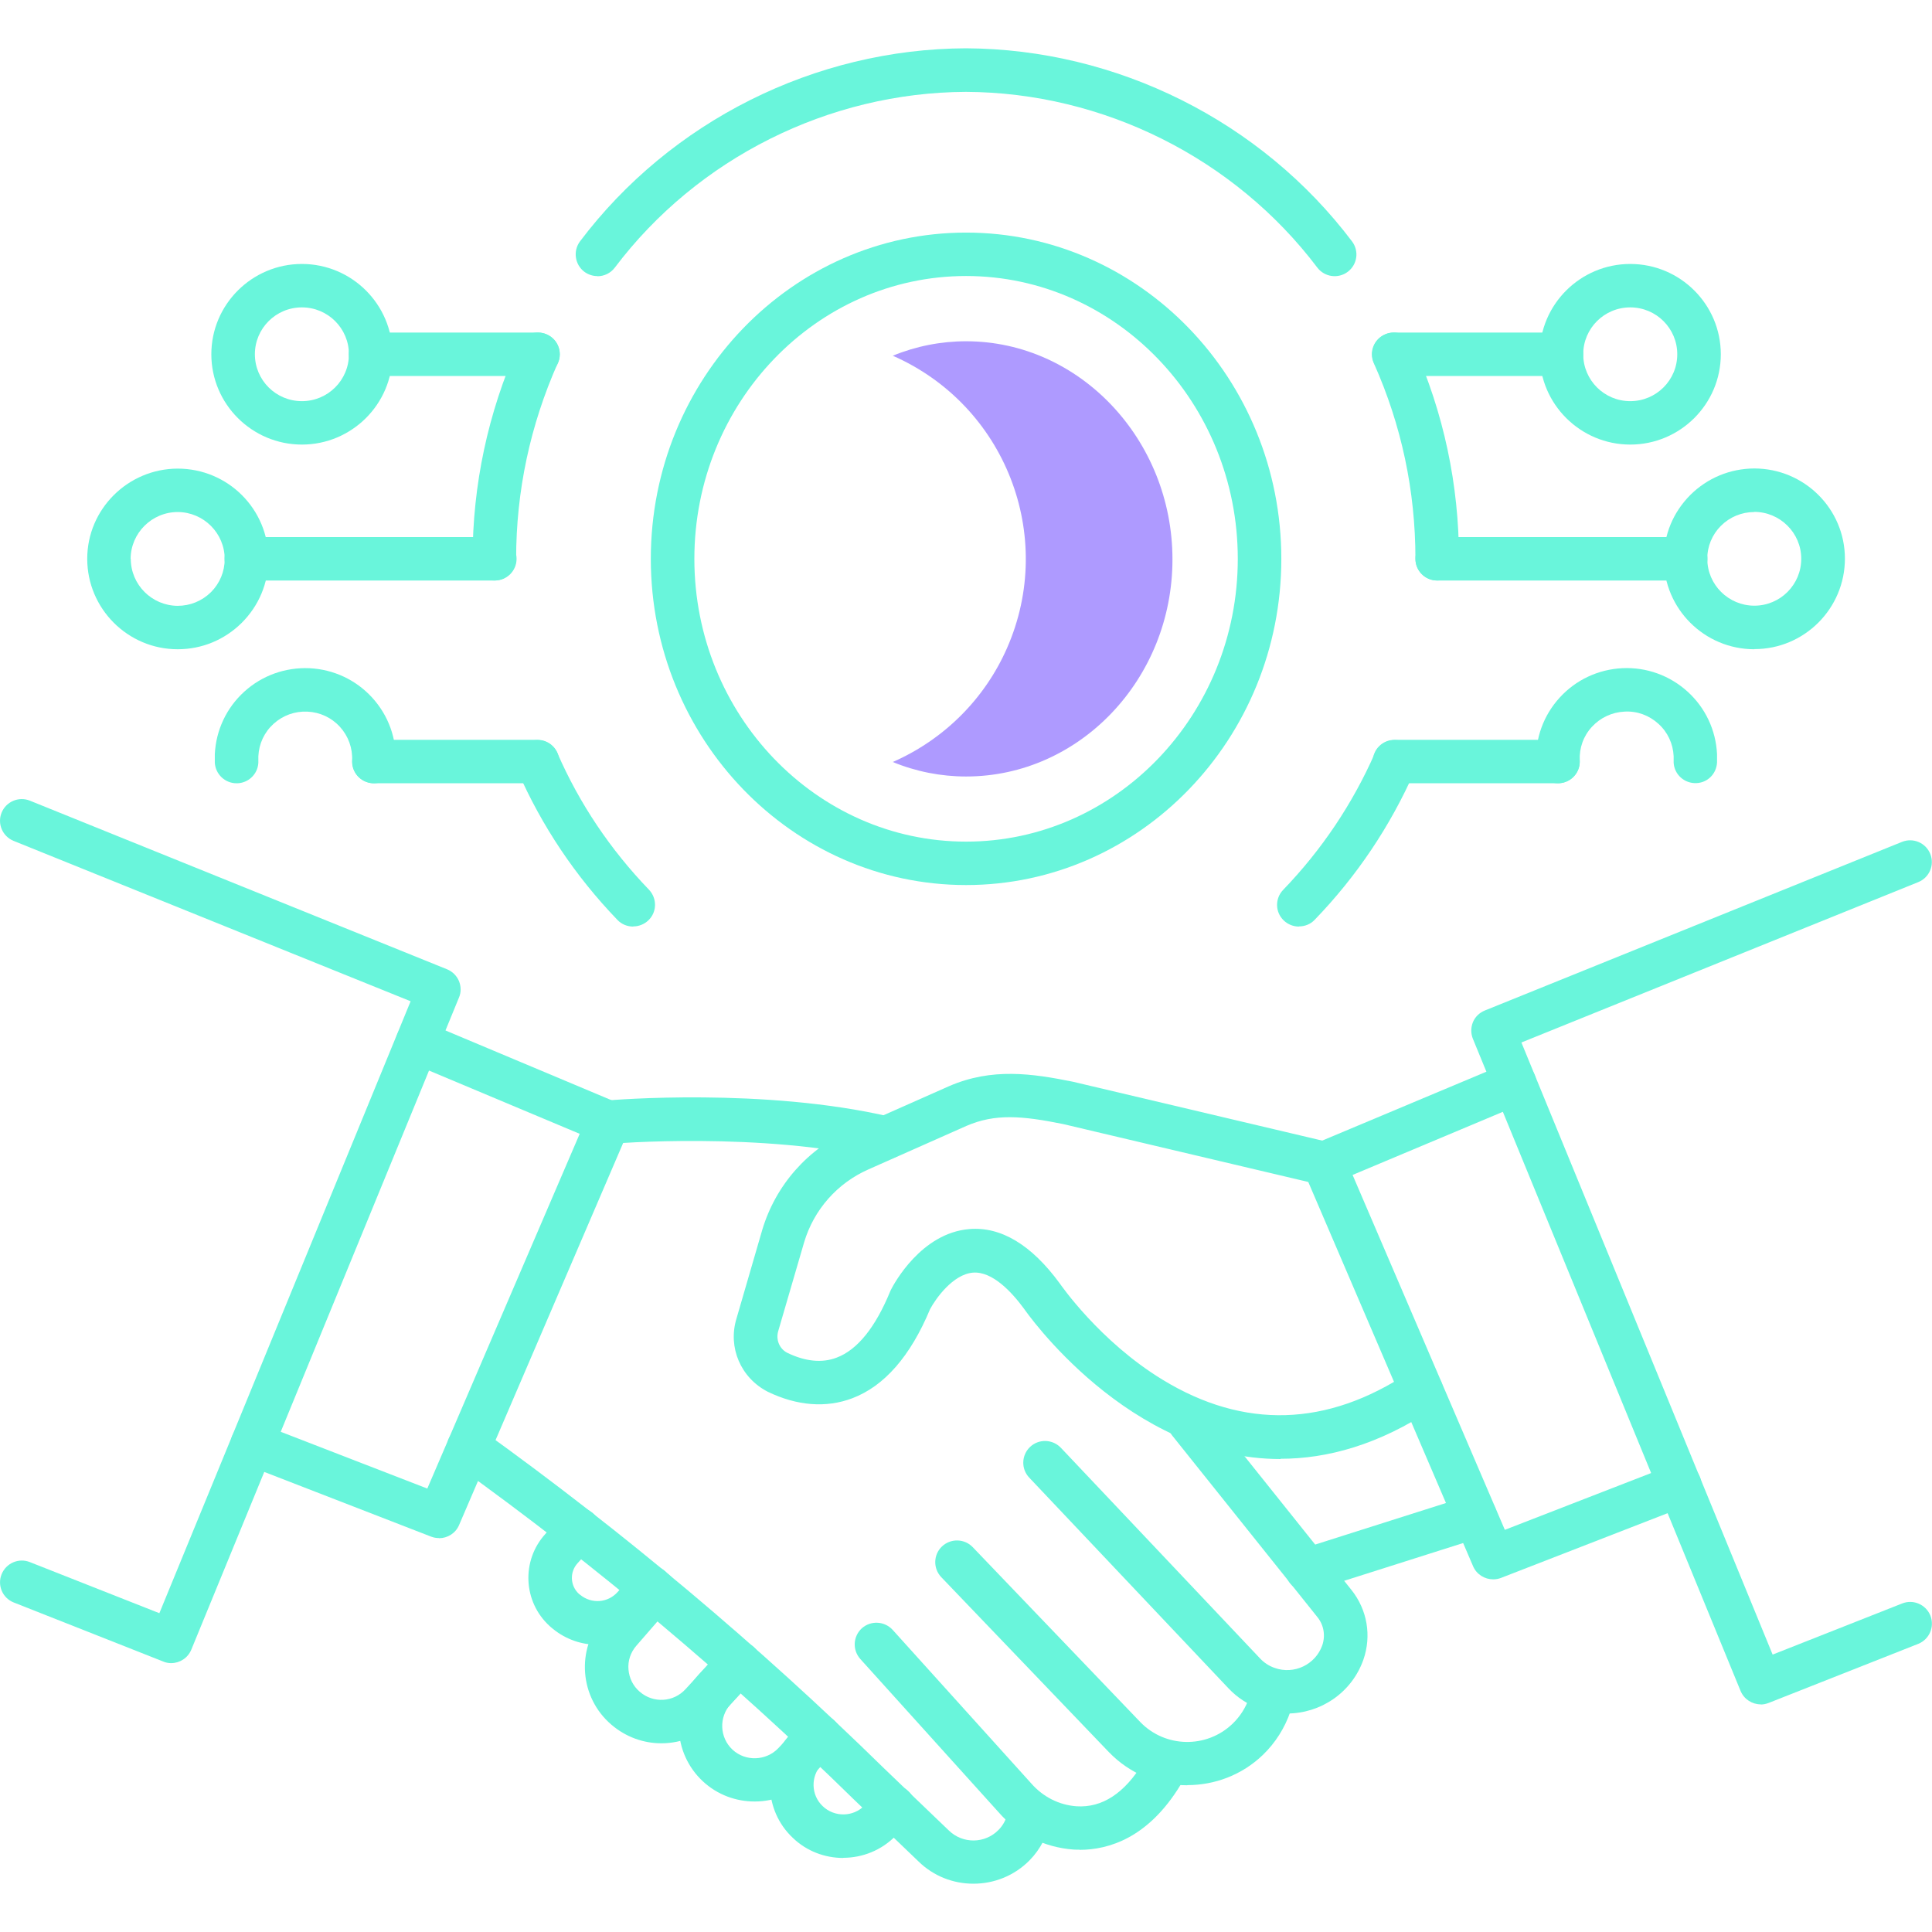 <svg width="80" height="80" viewBox="0 0 80 80" fill="none" xmlns="http://www.w3.org/2000/svg">
<g clip-path="url(#clip0_651_9790)">
<path d="M40.003 36.648C32.803 36.648 26.949 30.589 26.949 23.14C26.949 15.69 32.803 9.631 40.003 9.631C47.203 9.631 53.057 15.69 53.057 23.14C53.057 30.589 47.203 36.648 40.003 36.648ZM40.003 11.429C33.801 11.429 28.752 16.685 28.752 23.14C28.752 29.594 33.801 34.85 40.003 34.85C46.206 34.85 51.254 29.594 51.254 23.14C51.254 16.685 46.206 11.429 40.003 11.429Z" fill="#69F5DB"/>
<path d="M40.003 14.131C38.963 14.131 37.929 14.335 36.968 14.73C41.626 16.774 43.741 22.192 41.698 26.837C40.772 28.946 39.084 30.624 36.968 31.553C37.929 31.949 38.963 32.153 40.003 32.153C44.715 32.153 48.549 28.107 48.549 23.163C48.549 18.218 44.715 14.131 40.003 14.131Z" fill="#AE9AFF"/>
<path d="M69.801 24.038H59.511C59.013 24.038 58.61 23.637 58.61 23.139C58.61 22.642 59.013 22.24 59.511 22.24H69.801C70.3 22.24 70.702 22.642 70.702 23.139C70.702 23.637 70.3 24.038 69.801 24.038Z" fill="#69F5DB"/>
<path d="M64.656 15.569H57.721C57.222 15.569 56.819 15.168 56.819 14.671C56.819 14.173 57.222 13.771 57.721 13.771H64.656C65.155 13.771 65.558 14.173 65.558 14.671C65.558 15.168 65.155 15.569 64.656 15.569Z" fill="#69F5DB"/>
<path d="M64.512 32.433H57.745C57.246 32.433 56.843 32.031 56.843 31.534C56.843 31.036 57.246 30.635 57.745 30.635H64.512C65.011 30.635 65.413 31.036 65.413 31.534C65.413 32.031 65.011 32.433 64.512 32.433Z" fill="#69F5DB"/>
<path d="M72.644 26.884C70.576 26.884 68.899 25.212 68.893 23.15C68.893 22.149 69.278 21.214 69.987 20.501C70.696 19.794 71.634 19.404 72.638 19.398C74.711 19.398 76.394 21.07 76.394 23.132C76.394 25.194 74.717 26.878 72.65 26.878H72.644V26.884ZM72.644 21.202C72.121 21.202 71.628 21.406 71.261 21.772C70.895 22.137 70.69 22.629 70.696 23.144C70.696 24.211 71.574 25.08 72.644 25.08C73.719 25.08 74.591 24.205 74.585 23.132C74.585 22.065 73.707 21.196 72.638 21.196L72.644 21.202Z" fill="#69F5DB"/>
<path d="M67.505 18.409C65.438 18.409 63.755 16.731 63.755 14.669C63.755 12.608 65.438 10.93 67.505 10.93C69.573 10.93 71.255 12.608 71.255 14.669C71.255 16.731 69.573 18.409 67.505 18.409ZM67.505 12.728C66.429 12.728 65.558 13.597 65.558 14.669C65.558 15.742 66.429 16.611 67.505 16.611C68.581 16.611 69.452 15.742 69.452 14.669C69.452 13.597 68.581 12.728 67.505 12.728Z" fill="#69F5DB"/>
<path d="M64.512 32.433C64.031 32.433 63.635 32.056 63.611 31.576C63.562 30.581 63.911 29.622 64.584 28.885C65.257 28.148 66.183 27.716 67.18 27.668C68.172 27.62 69.14 27.968 69.879 28.639C70.618 29.311 71.051 30.233 71.099 31.228C71.099 31.342 71.099 31.456 71.099 31.57C71.075 32.068 70.666 32.451 70.162 32.427C69.663 32.403 69.278 31.984 69.302 31.492C69.302 31.432 69.302 31.372 69.302 31.312C69.278 30.797 69.056 30.317 68.671 29.97C68.286 29.622 67.794 29.436 67.271 29.466C66.754 29.49 66.273 29.712 65.918 30.096C65.564 30.479 65.389 30.977 65.414 31.492C65.438 31.989 65.053 32.409 64.554 32.433C64.542 32.433 64.524 32.433 64.512 32.433Z" fill="#69F5DB"/>
<path d="M20.488 24.038H10.199C9.7 24.038 9.298 23.637 9.298 23.139C9.298 22.642 9.7 22.24 10.199 22.24H20.488C20.987 22.24 21.39 22.642 21.39 23.139C21.39 23.637 20.987 24.038 20.488 24.038Z" fill="#69F5DB"/>
<path d="M22.279 15.569H15.344C14.845 15.569 14.442 15.168 14.442 14.671C14.442 14.173 14.845 13.771 15.344 13.771H22.279C22.778 13.771 23.181 14.173 23.181 14.671C23.181 15.168 22.778 15.569 22.279 15.569Z" fill="#69F5DB"/>
<path d="M22.255 32.433H15.488C14.989 32.433 14.587 32.031 14.587 31.534C14.587 31.036 14.989 30.635 15.488 30.635H22.255C22.754 30.635 23.157 31.036 23.157 31.534C23.157 32.031 22.754 32.433 22.255 32.433Z" fill="#69F5DB"/>
<path d="M7.362 26.884H7.356C5.289 26.884 3.612 25.2 3.612 23.138C3.612 21.082 5.295 19.41 7.356 19.404C9.442 19.404 11.119 21.088 11.113 23.15C11.113 24.151 10.716 25.086 10.007 25.793C9.298 26.494 8.36 26.884 7.362 26.884ZM5.415 23.138C5.415 24.211 6.287 25.08 7.356 25.086C7.873 25.086 8.36 24.888 8.733 24.523C9.099 24.157 9.304 23.672 9.304 23.15C9.304 22.077 8.432 21.208 7.362 21.202C6.287 21.202 5.415 22.071 5.409 23.138H5.415Z" fill="#69F5DB"/>
<path d="M12.501 18.409C10.434 18.409 8.751 16.731 8.751 14.669C8.751 12.608 10.434 10.93 12.501 10.93C14.568 10.93 16.251 12.608 16.251 14.669C16.251 16.731 14.568 18.409 12.501 18.409ZM12.501 12.728C11.425 12.728 10.554 13.597 10.554 14.669C10.554 15.742 11.425 16.611 12.501 16.611C13.577 16.611 14.448 15.742 14.448 14.669C14.448 13.597 13.577 12.728 12.501 12.728Z" fill="#69F5DB"/>
<path d="M9.796 32.434C9.316 32.434 8.919 32.056 8.895 31.577C8.895 31.463 8.895 31.349 8.895 31.229C8.943 30.235 9.376 29.312 10.115 28.64C10.854 27.969 11.81 27.628 12.813 27.669C13.811 27.717 14.737 28.149 15.41 28.886C16.083 29.623 16.431 30.582 16.383 31.577C16.359 32.075 15.957 32.446 15.44 32.434C14.941 32.41 14.556 31.991 14.58 31.493C14.604 30.978 14.424 30.48 14.076 30.097C13.727 29.713 13.246 29.491 12.729 29.467C12.206 29.444 11.714 29.623 11.329 29.971C10.944 30.319 10.722 30.798 10.698 31.313C10.698 31.373 10.698 31.433 10.698 31.493C10.722 31.991 10.337 32.41 9.838 32.434C9.826 32.434 9.808 32.434 9.796 32.434Z" fill="#69F5DB"/>
<path d="M53.784 38.367C53.562 38.367 53.333 38.283 53.159 38.116C52.798 37.774 52.786 37.205 53.135 36.845C54.728 35.191 56.008 33.285 56.933 31.181C57.132 30.726 57.667 30.522 58.123 30.72C58.58 30.918 58.785 31.451 58.586 31.907C57.576 34.202 56.182 36.282 54.439 38.086C54.265 38.272 54.025 38.361 53.79 38.361L53.784 38.367Z" fill="#69F5DB"/>
<path d="M26.216 38.367C25.982 38.367 25.741 38.277 25.567 38.092C23.824 36.282 22.43 34.202 21.426 31.907C21.228 31.451 21.432 30.924 21.889 30.72C22.345 30.522 22.874 30.726 23.079 31.181C23.998 33.285 25.278 35.185 26.871 36.839C27.214 37.199 27.208 37.768 26.847 38.11C26.673 38.277 26.444 38.361 26.222 38.361L26.216 38.367Z" fill="#69F5DB"/>
<path d="M20.47 24.037C19.971 24.037 19.569 23.636 19.569 23.138C19.569 20.076 20.206 17.103 21.45 14.304C21.654 13.849 22.183 13.645 22.64 13.849C23.097 14.052 23.301 14.58 23.097 15.035C21.955 17.606 21.372 20.327 21.372 23.138C21.372 23.636 20.969 24.037 20.47 24.037Z" fill="#69F5DB"/>
<path d="M24.737 11.433C24.551 11.433 24.359 11.373 24.197 11.254C23.8 10.954 23.722 10.39 24.016 9.995C27.773 5.015 33.746 2.024 39.997 2C46.254 2.03 52.227 5.021 55.984 9.995C56.284 10.39 56.206 10.954 55.809 11.254C55.413 11.553 54.848 11.475 54.547 11.08C51.122 6.549 45.682 3.828 39.997 3.804C34.318 3.828 28.878 6.549 25.459 11.08C25.284 11.313 25.014 11.439 24.737 11.439V11.433Z" fill="#69F5DB"/>
<path d="M59.512 24.037C59.013 24.037 58.61 23.636 58.61 23.138C58.61 20.327 58.033 17.6 56.885 15.035C56.681 14.58 56.885 14.052 57.342 13.849C57.799 13.645 58.328 13.849 58.532 14.304C59.782 17.103 60.413 20.076 60.413 23.138C60.413 23.636 60.011 24.037 59.512 24.037Z" fill="#69F5DB"/>
<path d="M53.027 60.416C46.704 60.416 42.455 54.267 42.401 54.19C41.89 53.494 41.091 52.637 40.291 52.697C39.456 52.763 38.741 53.782 38.513 54.208C37.701 56.155 36.619 57.396 35.291 57.899C34.215 58.307 33.007 58.217 31.793 57.63C30.669 57.054 30.134 55.79 30.495 54.603L31.559 50.941C32.112 49.077 33.452 47.555 35.237 46.776L39.294 44.978C41.073 44.205 42.738 44.451 44.426 44.792L55.034 47.297C55.521 47.411 55.816 47.897 55.701 48.382C55.587 48.868 55.1 49.161 54.614 49.047L44.036 46.548C42.305 46.195 41.199 46.111 40.021 46.62L35.97 48.418C34.672 48.987 33.698 50.09 33.296 51.445L32.226 55.113C32.118 55.472 32.274 55.85 32.599 56.017C33.344 56.377 34.041 56.449 34.648 56.215C35.502 55.892 36.247 54.969 36.86 53.476C36.872 53.452 36.878 53.434 36.89 53.41C37.01 53.171 38.14 51.055 40.141 50.893C41.445 50.785 42.708 51.541 43.88 53.141C43.916 53.189 45.526 55.538 48.141 57.132C51.512 59.188 54.95 59.086 58.352 56.827C58.766 56.551 59.325 56.665 59.602 57.078C59.878 57.492 59.764 58.049 59.349 58.325C57.09 59.829 54.956 60.405 53.021 60.405L53.027 60.416Z" fill="#69F5DB"/>
<path d="M54.127 65.9C53.742 65.9 53.388 65.654 53.267 65.277C53.117 64.803 53.376 64.3 53.85 64.15L60.816 61.938C61.291 61.789 61.796 62.052 61.946 62.52C62.096 62.987 61.832 63.497 61.363 63.647L54.397 65.858C54.307 65.888 54.217 65.9 54.121 65.9H54.127Z" fill="#69F5DB"/>
<path d="M7.092 68.867C6.984 68.867 6.87 68.849 6.761 68.801L0.571 66.356C0.108 66.176 -0.12 65.649 0.066 65.187C0.252 64.726 0.775 64.498 1.238 64.684L6.599 66.799L17.003 41.46L0.565 34.82C0.102 34.634 -0.12 34.106 0.066 33.651C0.252 33.19 0.781 32.968 1.238 33.154L18.511 40.136C18.733 40.226 18.908 40.399 19.004 40.621C19.094 40.843 19.1 41.089 19.004 41.31L7.921 68.31C7.777 68.657 7.44 68.867 7.086 68.867H7.092Z" fill="#69F5DB"/>
<path d="M18.174 63.688C18.066 63.688 17.958 63.67 17.85 63.628L10.121 60.631C9.658 60.451 9.43 59.93 9.61 59.468C9.79 59.007 10.313 58.779 10.776 58.959L17.694 61.638L24.004 46.949L16.936 43.982C16.48 43.79 16.263 43.263 16.456 42.807C16.648 42.352 17.177 42.136 17.634 42.328L25.537 45.648C25.759 45.738 25.933 45.918 26.024 46.14C26.114 46.361 26.114 46.607 26.018 46.829L19.01 63.148C18.866 63.49 18.529 63.694 18.18 63.694L18.174 63.688Z" fill="#69F5DB"/>
<path d="M72.908 70.574C72.553 70.574 72.217 70.364 72.073 70.017L60.99 43.017C60.9 42.796 60.9 42.55 60.99 42.328C61.08 42.106 61.261 41.933 61.483 41.843L78.756 34.861C79.219 34.675 79.742 34.897 79.928 35.358C80.114 35.819 79.892 36.341 79.429 36.527L62.998 43.167L73.401 68.513L78.762 66.397C79.225 66.211 79.748 66.439 79.934 66.9C80.114 67.362 79.892 67.883 79.429 68.069L73.239 70.514C73.13 70.556 73.016 70.58 72.908 70.58V70.574Z" fill="#69F5DB"/>
<path d="M61.826 65.397C61.477 65.397 61.14 65.193 60.996 64.851L53.994 48.526C53.898 48.304 53.898 48.058 53.988 47.837C54.079 47.615 54.253 47.435 54.475 47.345L62.373 44.031C62.829 43.839 63.358 44.055 63.55 44.51C63.743 44.966 63.526 45.493 63.07 45.685L56.008 48.652L62.312 63.347L69.23 60.662C69.693 60.482 70.216 60.71 70.396 61.172C70.576 61.633 70.348 62.154 69.885 62.334L62.156 65.337C62.048 65.379 61.94 65.397 61.832 65.397H61.826Z" fill="#69F5DB"/>
<path d="M53.297 70.953C52.925 70.953 52.552 70.893 52.179 70.761C51.681 70.587 51.23 70.294 50.869 69.91L42.617 61.184C42.275 60.824 42.293 60.255 42.654 59.913C43.014 59.572 43.585 59.59 43.928 59.949L52.179 68.675C52.342 68.849 52.552 68.987 52.781 69.065C53.586 69.353 54.469 68.927 54.752 68.13C54.89 67.729 54.818 67.285 54.547 66.956L48.537 59.44C48.225 59.05 48.291 58.487 48.682 58.175C49.072 57.864 49.637 57.93 49.95 58.319L55.96 65.835C56.615 66.656 56.801 67.735 56.453 68.73C55.966 70.102 54.674 70.953 53.291 70.953H53.297Z" fill="#69F5DB"/>
<path d="M49.156 73.924C47.972 73.924 46.794 73.463 45.911 72.546L38.975 65.306C38.633 64.946 38.645 64.377 39.005 64.035C39.366 63.694 39.937 63.706 40.279 64.065L47.215 71.305C48.249 72.378 49.962 72.408 51.037 71.377C51.344 71.083 51.584 70.712 51.722 70.304L51.746 70.214C51.891 69.741 52.39 69.471 52.87 69.609C53.345 69.753 53.616 70.25 53.477 70.73L53.441 70.85C53.201 71.557 52.804 72.174 52.294 72.666C51.422 73.505 50.292 73.918 49.168 73.918L49.156 73.924Z" fill="#69F5DB"/>
<path d="M44.703 76.592C44.619 76.592 44.535 76.592 44.45 76.586C43.23 76.496 42.136 75.945 41.349 75.04L35.621 68.693C35.291 68.321 35.321 67.758 35.688 67.422C36.06 67.093 36.625 67.123 36.962 67.488L42.701 73.847C43.188 74.404 43.849 74.74 44.571 74.794C45.64 74.866 46.572 74.249 47.335 72.99C47.594 72.564 48.147 72.433 48.573 72.69C49 72.948 49.132 73.499 48.874 73.925C47.545 76.1 45.917 76.598 44.697 76.598L44.703 76.592Z" fill="#69F5DB"/>
<path d="M36.655 48.022C36.589 48.022 36.517 48.016 36.451 47.998C31.499 46.847 25.32 47.357 25.26 47.363C24.767 47.405 24.329 47.039 24.287 46.542C24.245 46.044 24.611 45.613 25.104 45.571C25.369 45.547 31.625 45.025 36.86 46.242C37.346 46.356 37.647 46.835 37.533 47.321C37.437 47.734 37.064 48.016 36.655 48.016V48.022Z" fill="#69F5DB"/>
<path d="M40.303 78C39.48 78 38.663 77.694 38.032 77.077L35.351 74.506C30.231 69.49 24.695 64.833 18.878 60.662C18.475 60.374 18.385 59.811 18.673 59.409C18.962 59.008 19.527 58.918 19.929 59.205C25.819 63.437 31.427 68.147 36.607 73.224L39.288 75.795C39.865 76.358 40.784 76.346 41.343 75.777C41.53 75.591 41.656 75.357 41.716 75.099C41.716 75.069 41.716 75.039 41.722 75.004C41.782 74.512 42.233 74.164 42.726 74.218C43.194 74.278 43.537 74.686 43.519 75.147C43.519 75.213 43.519 75.279 43.507 75.345C43.387 75.98 43.086 76.568 42.635 77.029C41.998 77.676 41.157 78 40.309 78H40.303Z" fill="#69F5DB"/>
<path d="M24.738 68.105C24.088 68.105 23.433 67.889 22.886 67.44C22.85 67.41 22.802 67.374 22.76 67.332C21.654 66.325 21.582 64.611 22.586 63.514L23.289 62.735C23.62 62.363 24.191 62.333 24.563 62.669C24.936 63.005 24.96 63.568 24.629 63.94L23.92 64.725C23.578 65.096 23.608 65.666 23.974 66.001L24.022 66.037C24.497 66.427 25.176 66.373 25.579 65.917L26.276 65.138C26.607 64.767 27.177 64.737 27.55 65.066C27.923 65.396 27.953 65.965 27.622 66.337L26.931 67.11C26.354 67.763 25.555 68.099 24.744 68.099L24.738 68.105Z" fill="#69F5DB"/>
<path d="M27.382 72.186C26.649 72.186 25.915 71.929 25.314 71.413C23.998 70.287 23.848 68.303 24.972 66.984C24.972 66.984 24.978 66.972 24.984 66.972L26.432 65.3C26.757 64.929 27.328 64.887 27.706 65.21C28.085 65.534 28.121 66.103 27.797 66.481L26.354 68.141C26.108 68.423 25.994 68.77 26.024 69.13C26.054 69.489 26.216 69.819 26.492 70.053C27.051 70.538 27.887 70.49 28.386 69.945L29.936 68.255C30.273 67.889 30.844 67.865 31.21 68.201C31.577 68.537 31.601 69.106 31.264 69.472L29.714 71.162C29.089 71.845 28.235 72.186 27.388 72.186H27.382Z" fill="#69F5DB"/>
<path d="M31.246 74.596C30.477 74.596 29.708 74.321 29.107 73.763C27.845 72.595 27.767 70.611 28.926 69.346L29.93 68.256C30.267 67.89 30.838 67.866 31.204 68.202C31.571 68.537 31.595 69.107 31.258 69.472L30.255 70.563C29.762 71.102 29.792 71.947 30.333 72.451C30.868 72.948 31.721 72.918 32.226 72.391L33.272 71.282C33.614 70.923 34.185 70.905 34.546 71.24C34.907 71.582 34.925 72.151 34.588 72.511L33.542 73.62C32.923 74.267 32.088 74.596 31.252 74.596H31.246Z" fill="#69F5DB"/>
<path d="M34.919 76.934C34.161 76.934 33.404 76.658 32.821 76.095C31.613 74.95 31.565 73.038 32.713 71.828L33.109 71.408C33.452 71.049 34.023 71.031 34.384 71.372C34.744 71.714 34.762 72.283 34.42 72.643L34.023 73.062C33.56 73.554 33.578 74.327 34.065 74.788C34.552 75.256 35.333 75.244 35.802 74.758L36.349 74.195C36.697 73.835 37.269 73.829 37.623 74.177C37.984 74.525 37.99 75.094 37.641 75.448L37.094 76.011C36.499 76.622 35.706 76.928 34.913 76.928L34.919 76.934Z" fill="#69F5DB"/>
</g>
<defs>
<clipPath id="clip0_651_9790">
<rect width="80" height="76" fill="white" transform="translate(0 2)"/>
</clipPath>
</defs>
</svg>
